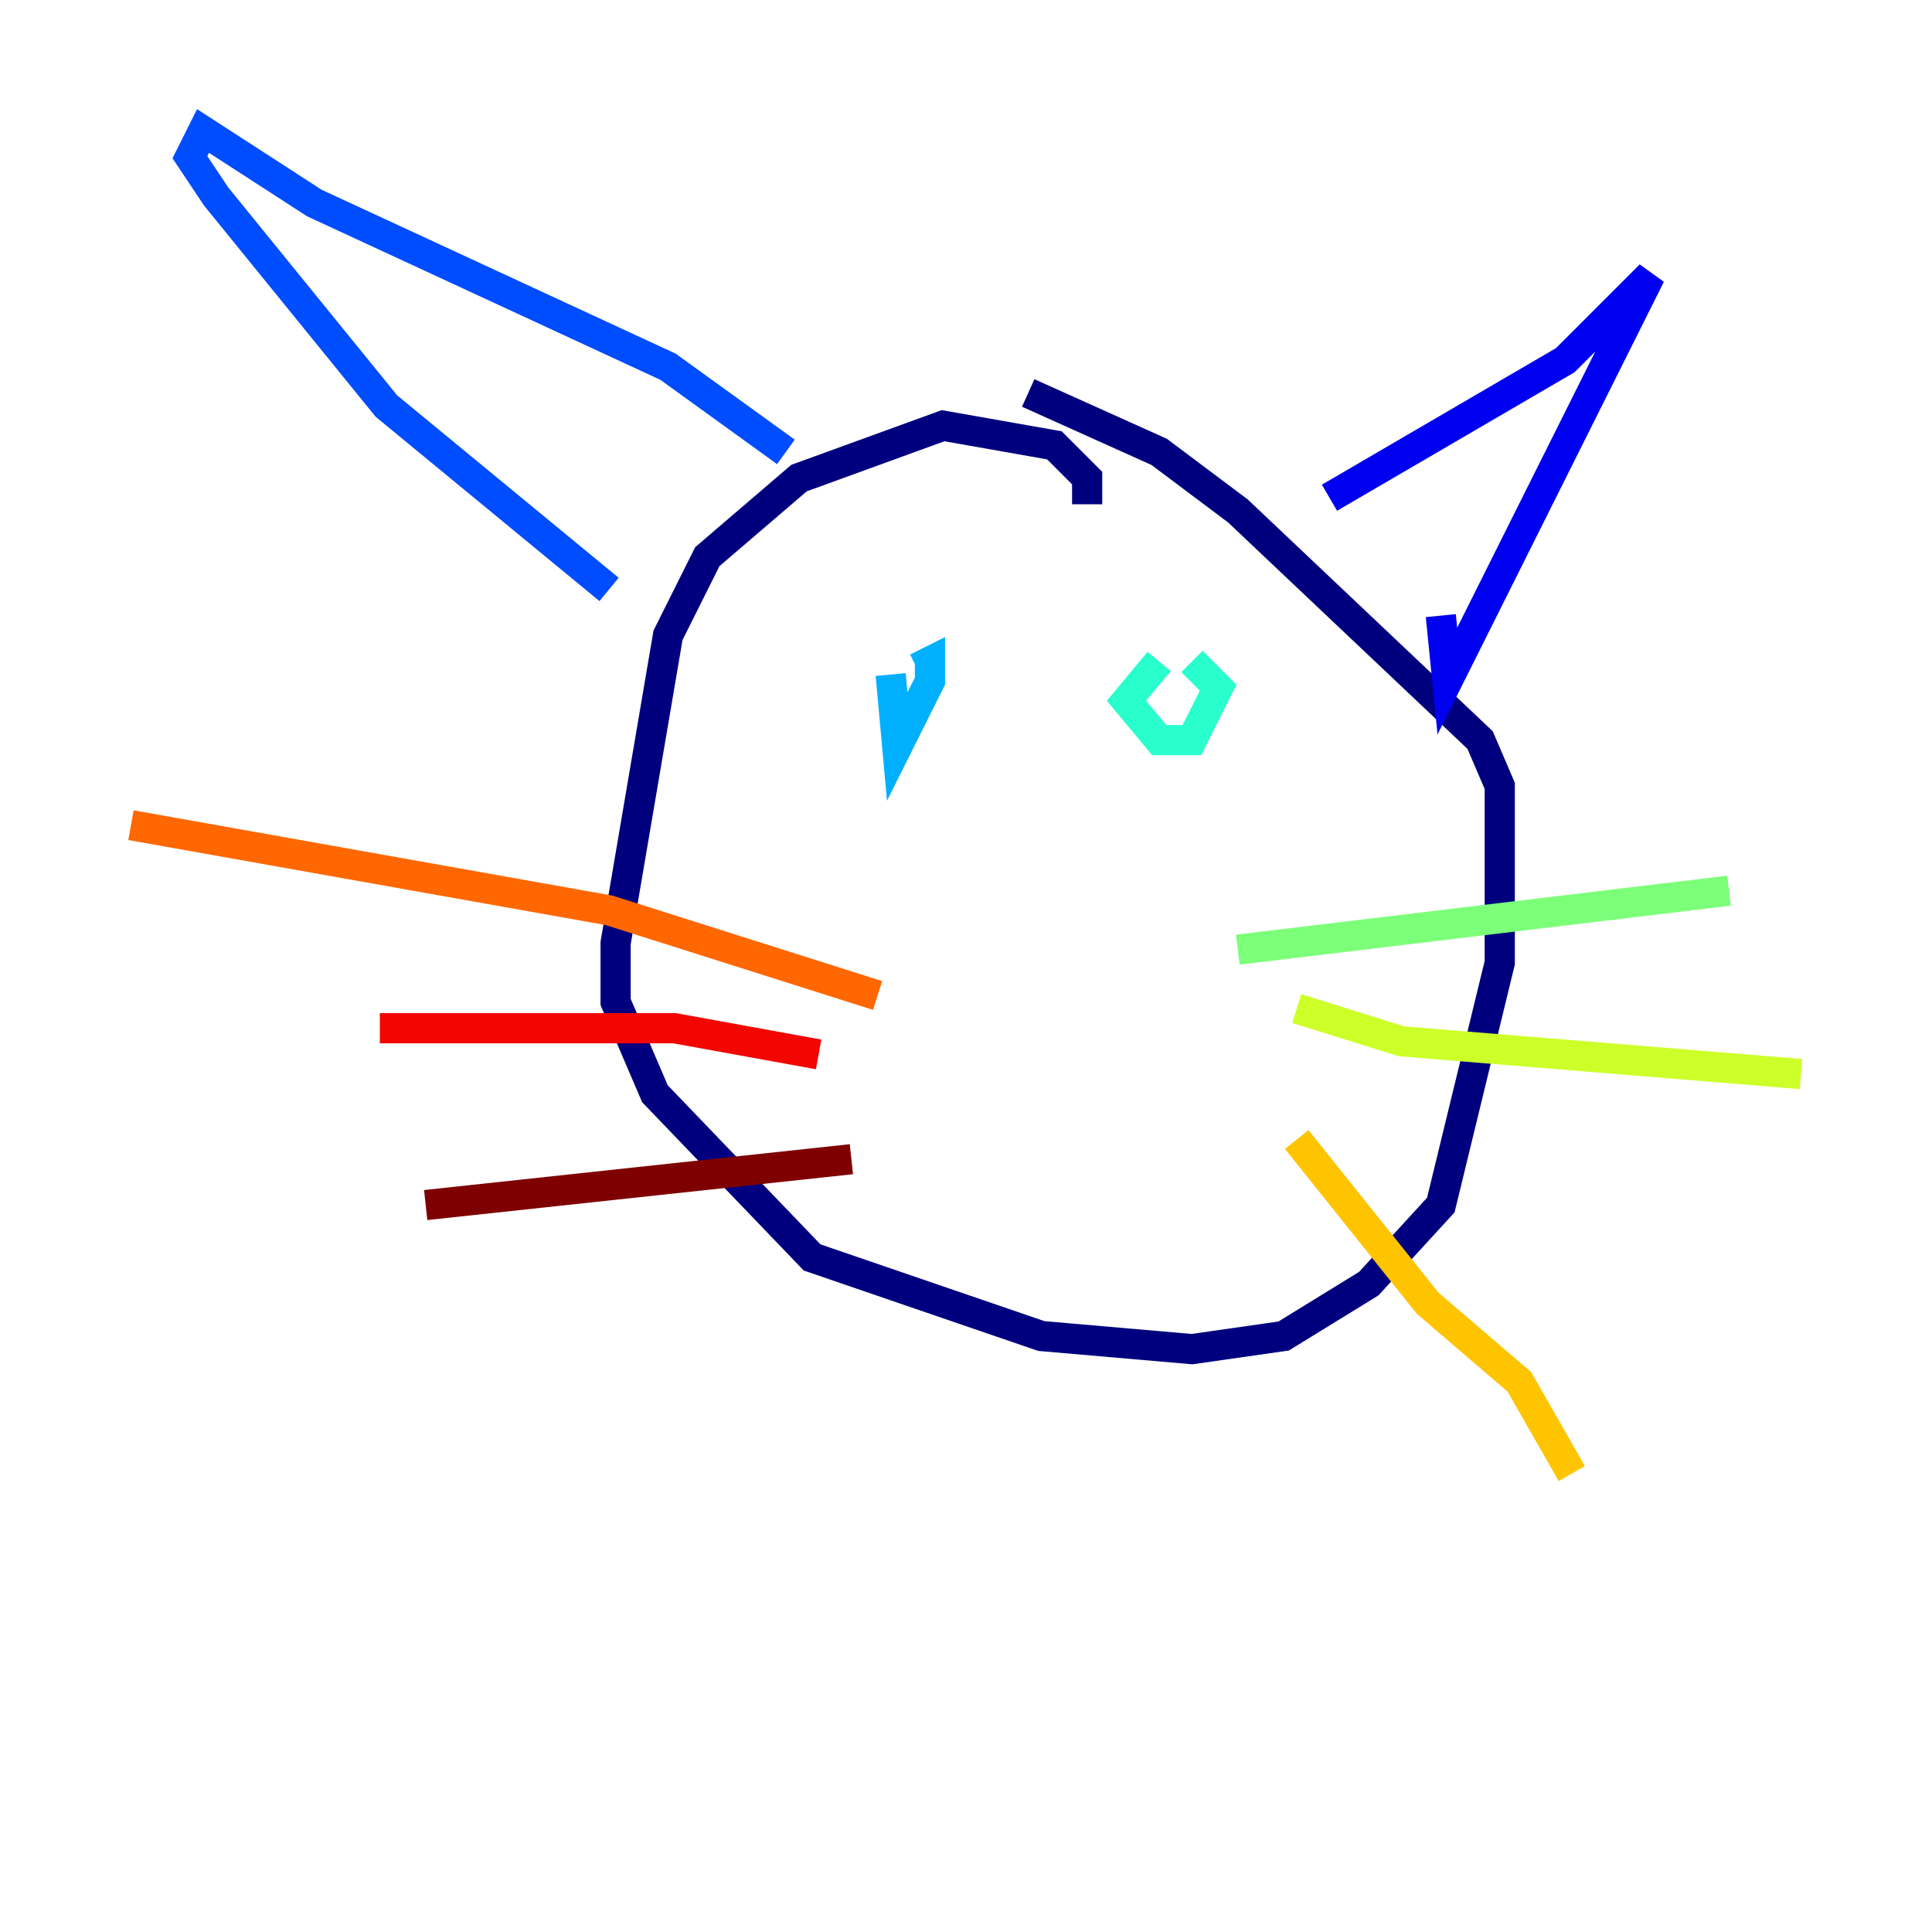 <?xml version="1.0" encoding="utf-8" ?>
<svg baseProfile="tiny" height="128" version="1.2" viewBox="0,0,128,128" width="128" xmlns="http://www.w3.org/2000/svg" xmlns:ev="http://www.w3.org/2001/xml-events" xmlns:xlink="http://www.w3.org/1999/xlink"><defs /><polyline fill="none" points="72.027,33.41 72.027,31.675 69.858,29.505 62.481,28.203 52.936,31.675 46.861,36.881 44.258,42.088 40.786,62.481 40.786,66.386 43.39,72.461 53.803,83.308 68.99,88.515 78.969,89.383 85.044,88.515 90.685,85.044 95.458,79.837 99.363,63.783 99.363,52.068 98.061,49.031 82.007,33.844 76.8,29.939 68.122,26.034" stroke="#00007f" stroke-width="2" /><polyline fill="none" points="88.081,32.976 103.702,23.864 109.342,18.224 95.891,45.125 95.458,40.786" stroke="#0000f1" stroke-width="2" /><polyline fill="none" points="52.068,29.939 44.258,24.298 20.827,13.451 13.451,8.678 12.583,10.414 14.319,13.017 25.6,26.902 40.352,39.051" stroke="#004cff" stroke-width="2" /><polyline fill="none" points="59.01,44.691 59.444,49.464 61.614,45.125 61.614,43.824 60.746,44.258" stroke="#00b0ff" stroke-width="2" /><polyline fill="none" points="76.8,43.824 74.63,46.427 76.8,49.031 78.969,49.031 80.705,45.559 78.969,43.824" stroke="#29ffcd" stroke-width="2" /><polyline fill="none" points="82.007,62.915 114.549,59.01" stroke="#7cff79" stroke-width="2" /><polyline fill="none" points="85.912,66.82 92.854,68.99 119.322,71.159" stroke="#cdff29" stroke-width="2" /><polyline fill="none" points="85.912,75.498 94.59,86.346 100.664,91.552 104.136,97.627" stroke="#ffc400" stroke-width="2" /><polyline fill="none" points="58.142,65.953 40.352,60.312 8.678,54.671" stroke="#ff6700" stroke-width="2" /><polyline fill="none" points="54.237,69.858 44.691,68.122 25.166,68.122" stroke="#f10700" stroke-width="2" /><polyline fill="none" points="56.407,76.8 28.203,79.837" stroke="#7f0000" stroke-width="2" /></svg>